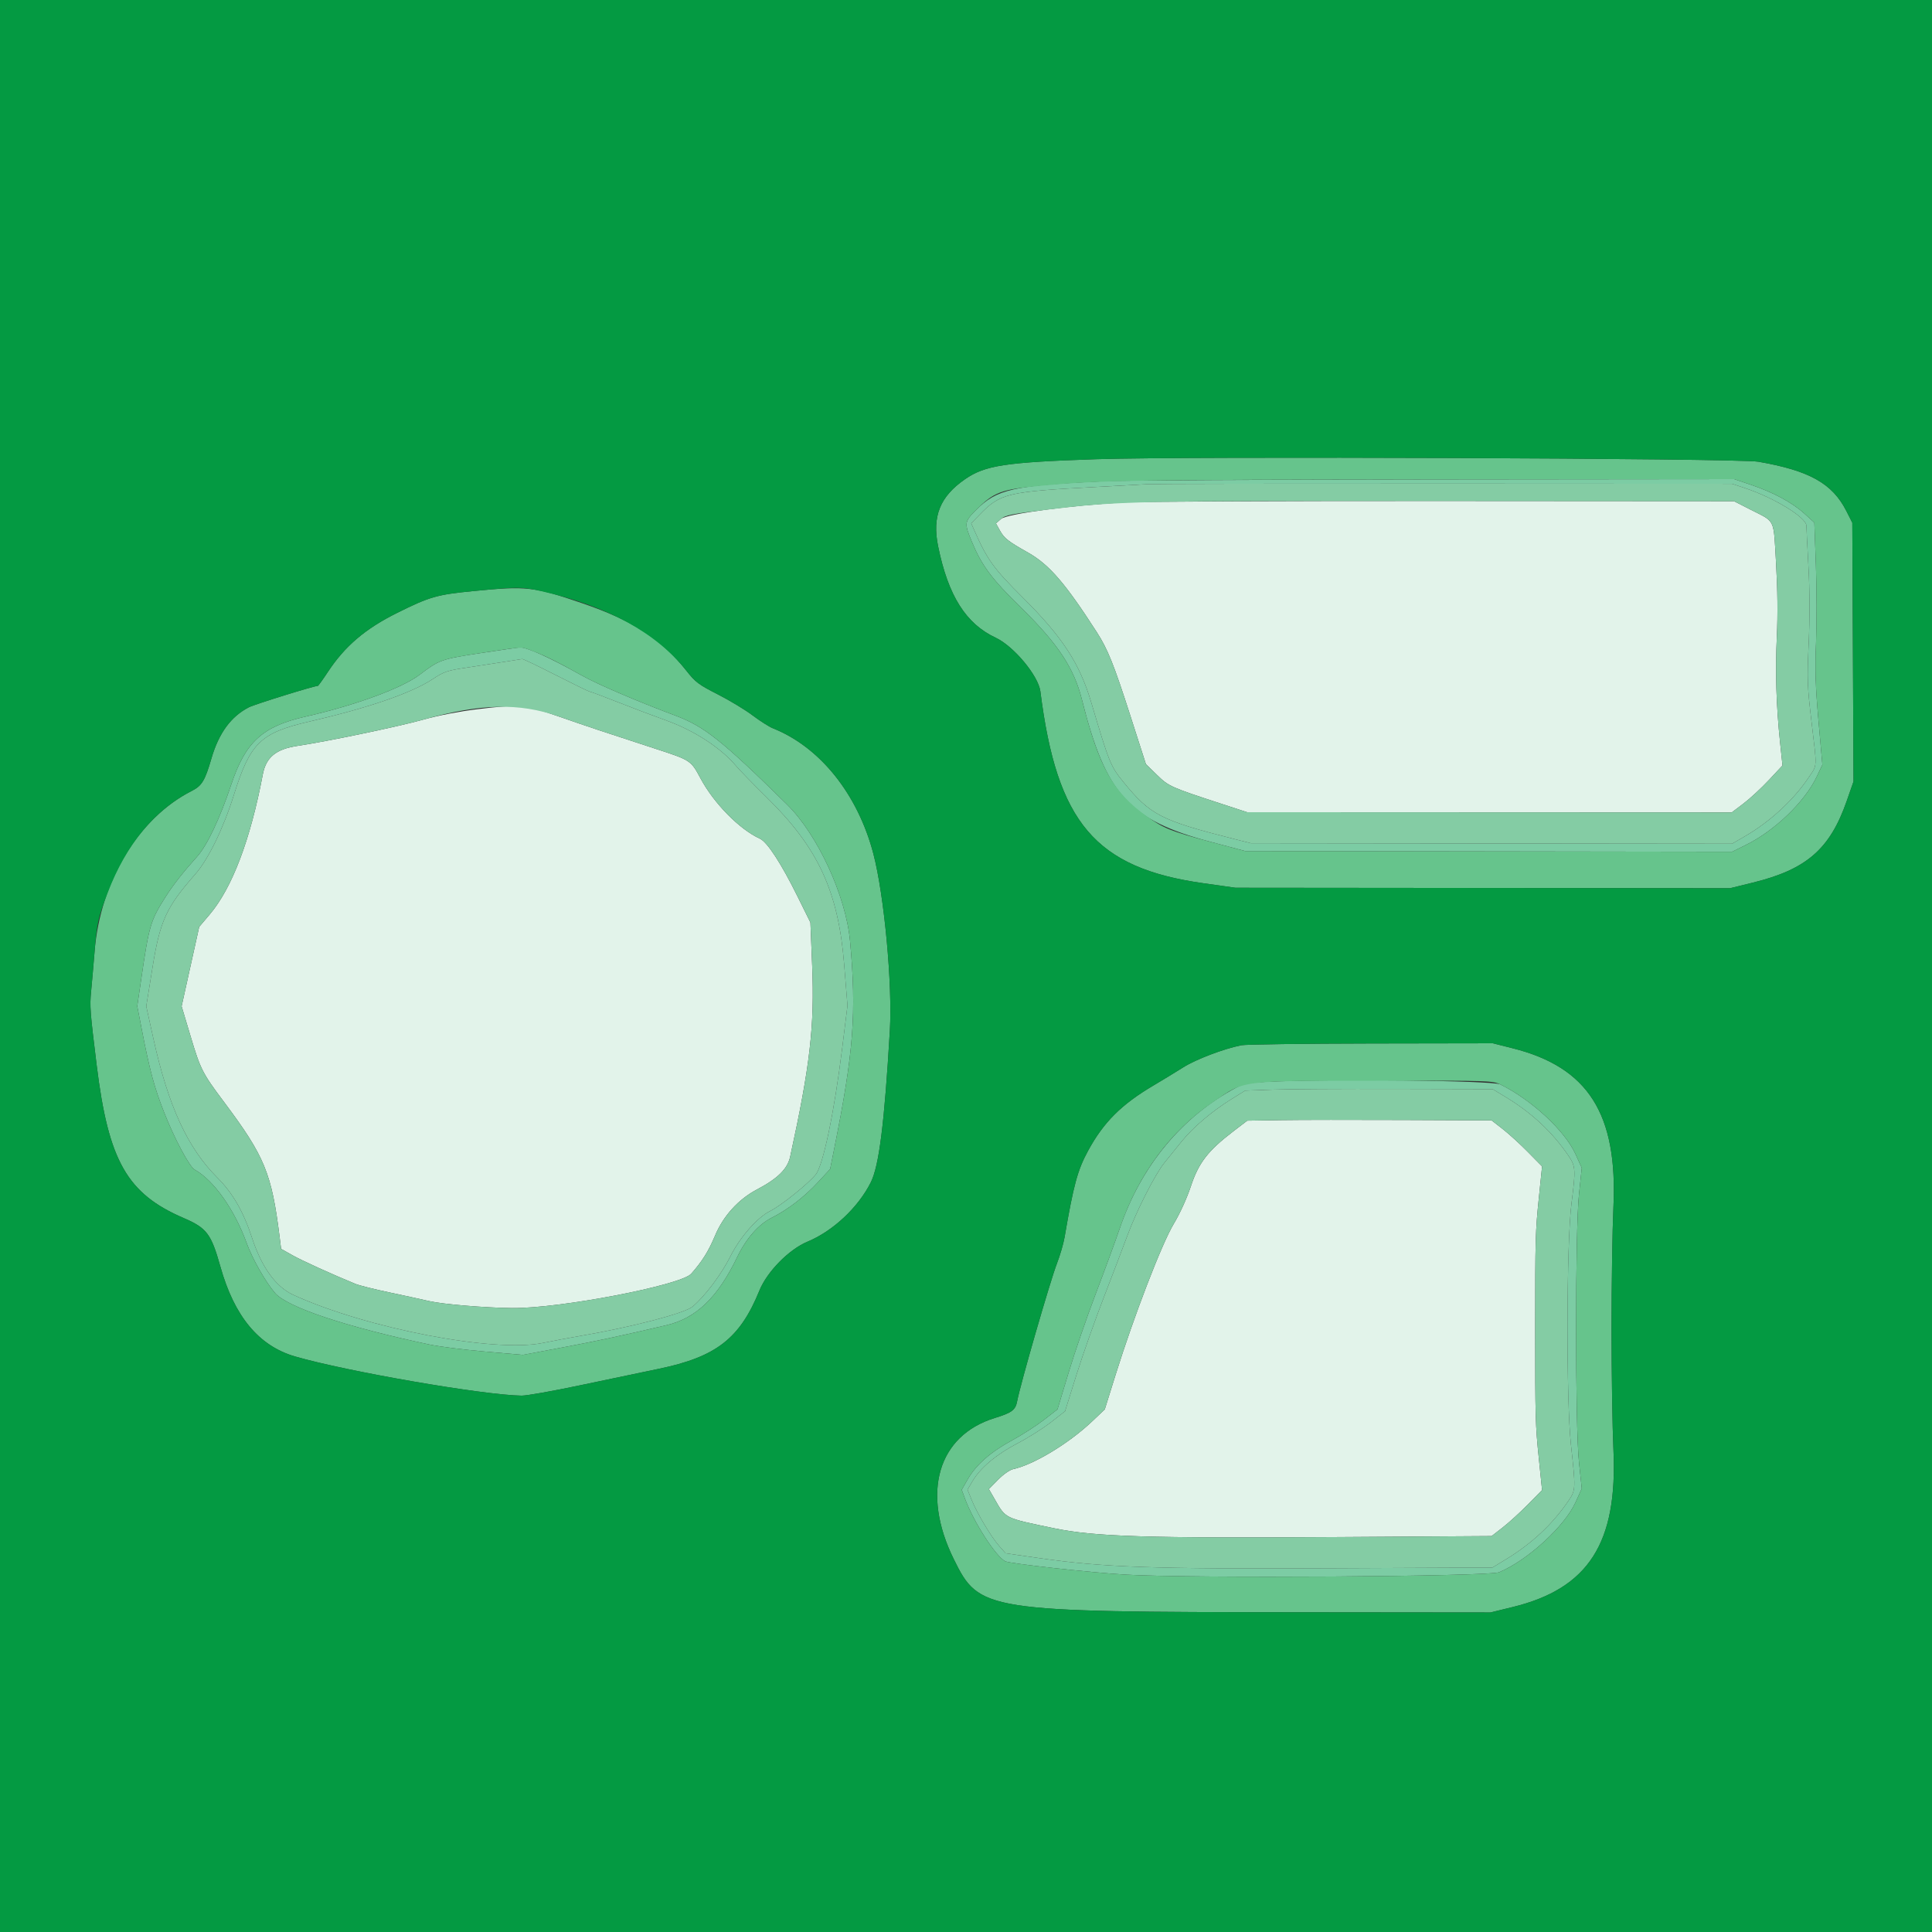 <svg id="svg" version="1.1" xmlns="http://www.w3.org/2000/svg" xmlns:xlink="http://www.w3.org/1999/xlink" width="400" height="400" viewBox="0, 0, 400,400"><rect x="0" y="0" width="400" height="400" fill="#333333" stroke="none"/><g id="svgg"><path id="path0" d="M232.800 104.020 C 221.496 104.634,208.462 106.382,207.245 107.449 L 206.200 108.364 207.048 109.882 C 207.933 111.465,208.712 112.073,212.834 114.400 C 217.224 116.878,220.563 120.746,227.120 130.946 C 229.343 134.404,230.643 137.647,234.010 148.126 L 237.247 158.200 239.523 160.423 C 241.974 162.816,242.308 162.966,253.081 166.485 L 258.200 168.157 308.372 168.179 L 358.545 168.200 360.980 166.356 C 362.320 165.342,364.683 163.156,366.231 161.498 L 369.046 158.484 368.549 153.742 C 367.747 146.095,367.533 139.073,367.878 131.737 C 368.088 127.256,368.032 121.999,367.715 116.592 C 367.160 107.119,367.670 108.184,362.400 105.497 L 359.000 103.763 299.000 103.724 C 266.000 103.702,236.210 103.835,232.800 104.020 M98.800 146.837 C 95.062 147.296,90.614 148.155,87.600 149.000 C 82.474 150.436,67.652 153.530,61.625 154.422 C 57.154 155.083,55.087 156.777,54.414 160.331 C 51.846 173.882,48.062 183.852,43.403 189.345 L 41.245 191.887 39.424 200.114 L 37.602 208.341 39.436 214.471 C 41.515 221.419,41.884 222.148,46.365 228.132 C 54.820 239.425,56.252 242.905,57.904 256.183 L 58.200 258.566 60.549 259.886 C 62.560 261.017,68.769 263.840,73.600 265.821 C 74.370 266.137,77.520 266.927,80.600 267.577 C 83.680 268.226,87.390 269.036,88.845 269.375 C 91.630 270.025,100.262 270.752,106.000 270.822 C 115.791 270.939,141.016 266.103,143.119 263.704 C 145.425 261.074,146.684 259.058,148.050 255.805 C 149.764 251.721,152.892 248.282,156.721 246.269 C 161.007 244.017,163.044 242.008,163.594 239.494 C 167.722 220.591,168.656 212.483,168.152 199.946 L 167.792 191.000 165.121 185.600 C 161.757 178.796,158.855 174.336,157.347 173.649 C 153.106 171.718,147.815 166.345,145.026 161.138 C 143.025 157.402,143.022 157.400,135.400 154.922 C 125.011 151.543,121.720 150.445,115.600 148.311 C 108.691 145.903,107.355 145.785,98.800 146.837 M265.215 231.910 L 258.230 232.020 255.290 234.271 C 250.086 238.257,248.159 240.757,246.558 245.600 C 245.731 248.100,244.291 251.257,243.002 253.400 C 240.555 257.465,234.787 272.437,230.983 284.600 L 228.731 291.800 226.065 294.325 C 221.285 298.854,213.999 303.255,209.768 304.168 C 209.061 304.320,207.727 305.256,206.635 306.364 L 204.734 308.295 205.972 310.447 C 208.268 314.439,207.902 314.260,218.200 316.403 C 226.619 318.155,237.429 318.491,277.113 318.233 L 308.827 318.026 311.113 316.247 C 312.371 315.269,314.721 313.128,316.335 311.490 L 319.270 308.511 318.619 302.155 C 317.881 294.945,317.846 293.722,317.846 275.000 C 317.846 256.278,317.881 255.055,318.619 247.845 L 319.270 241.489 316.335 238.510 C 314.721 236.872,312.368 234.728,311.106 233.747 L 308.812 231.962 290.506 231.881 C 280.438 231.837,269.057 231.849,265.215 231.910 " stroke="none" fill="#e2f3ea" fill-rule="evenodd"></path><path id="path1" d="M228.800 99.618 C 209.657 100.516,206.402 101.251,202.008 105.668 C 199.651 108.038,199.616 108.333,201.232 112.216 C 203.272 117.115,205.334 119.872,211.391 125.800 C 219.033 133.278,222.343 138.276,223.999 144.835 C 228.970 164.528,233.732 169.793,250.650 174.296 L 257.800 176.200 308.200 176.273 L 358.600 176.347 361.484 174.927 C 367.412 172.008,373.648 166.009,376.098 160.870 L 377.304 158.340 376.503 149.270 C 375.863 142.012,375.761 138.761,375.992 133.000 C 376.152 129.040,376.138 121.840,375.961 117.000 L 375.640 108.200 373.570 106.323 C 371.055 104.044,367.131 101.932,362.506 100.368 L 359.050 99.200 297.025 99.264 C 262.911 99.299,232.210 99.458,228.800 99.618 M361.200 101.029 C 367.357 103.073,374.000 107.141,374.000 108.868 C 374.000 109.308,374.189 113.118,374.420 117.334 C 374.696 122.378,374.713 127.804,374.469 133.200 C 374.128 140.725,374.176 142.058,375.049 149.396 C 376.230 159.325,376.291 158.241,374.386 161.079 C 371.308 165.663,366.394 170.180,361.248 173.157 L 358.600 174.689 308.800 174.635 L 259.000 174.580 255.403 173.671 C 240.352 169.867,238.139 168.726,232.594 161.910 C 229.925 158.629,229.662 157.979,225.938 145.454 C 223.529 137.352,220.000 131.934,211.823 123.782 C 205.726 117.705,204.460 115.966,201.844 110.077 L 201.078 108.354 202.839 106.541 C 207.134 102.119,208.554 101.785,227.200 100.808 C 231.710 100.572,236.390 100.318,237.600 100.244 C 238.810 100.170,266.530 100.123,299.200 100.138 L 358.600 100.166 361.200 101.029 M99.535 135.212 C 91.410 136.443,90.947 136.607,86.924 139.670 C 83.227 142.486,73.576 146.030,63.200 148.383 C 54.353 150.390,50.822 153.622,47.888 162.400 C 45.536 169.441,42.895 175.027,40.832 177.328 C 37.876 180.626,35.835 183.228,34.283 185.676 C 31.147 190.625,30.867 191.572,29.216 202.862 L 28.417 208.325 29.377 213.262 C 31.016 221.693,31.961 225.184,34.008 230.380 C 36.152 235.820,39.218 241.554,40.309 242.165 C 44.282 244.388,48.571 250.456,51.078 257.400 C 52.228 260.585,55.011 265.477,56.944 267.709 C 59.506 270.669,71.672 274.721,89.000 278.388 C 90.980 278.806,96.123 279.455,100.429 279.829 L 108.258 280.510 116.229 279.018 C 123.643 277.630,128.468 276.599,138.000 274.364 C 144.146 272.923,148.620 268.602,152.661 260.207 C 154.486 256.415,157.062 253.483,159.757 252.130 C 163.064 250.470,166.510 247.832,169.278 244.842 L 171.867 242.046 172.737 237.723 C 176.744 217.806,177.360 209.664,175.987 194.783 C 175.130 185.496,169.265 172.789,162.980 166.600 C 149.496 153.323,145.838 150.407,139.859 148.168 C 131.735 145.124,123.791 141.716,120.400 139.818 C 113.784 136.116,108.981 133.948,107.600 134.041 C 107.270 134.063,103.641 134.590,99.535 135.212 M115.132 139.800 C 118.805 141.670,121.946 143.200,122.111 143.200 C 122.276 143.200,124.974 144.209,128.106 145.443 C 131.238 146.676,135.594 148.324,137.786 149.104 C 143.643 151.188,149.191 154.783,152.383 158.563 C 153.143 159.463,156.052 162.450,158.846 165.200 C 169.380 175.566,173.560 184.591,174.767 199.583 L 175.461 208.200 174.344 217.200 C 172.722 230.264,170.420 241.248,168.908 243.141 C 167.368 245.068,161.744 249.587,159.475 250.720 C 156.784 252.063,153.235 256.103,151.219 260.116 C 149.341 263.855,145.944 268.374,143.400 270.517 C 141.744 271.912,130.696 274.790,120.000 276.612 C 117.910 276.968,114.497 277.610,112.415 278.038 C 102.338 280.112,75.946 275.039,60.760 268.109 C 57.116 266.446,54.184 262.402,52.166 256.251 C 50.389 250.833,48.163 246.973,44.998 243.819 C 38.847 237.689,34.843 228.988,31.767 215.072 L 30.280 208.343 31.582 200.272 C 33.140 190.619,34.427 187.814,40.425 181.000 C 43.113 177.946,46.253 171.503,48.418 164.600 C 51.805 153.796,53.929 151.729,64.044 149.392 C 76.304 146.560,85.190 143.501,89.600 140.594 C 91.954 139.042,92.616 138.819,96.600 138.226 C 99.020 137.867,102.530 137.327,104.400 137.027 C 106.270 136.727,107.947 136.463,108.126 136.441 C 108.305 136.418,111.458 137.930,115.132 139.800 M262.200 223.985 C 258.594 224.161,257.475 224.373,256.000 225.157 C 244.773 231.129,236.298 241.332,231.876 254.200 C 230.893 257.060,228.621 263.245,226.828 267.944 C 225.035 272.644,222.526 279.934,221.253 284.144 L 218.938 291.800 216.085 294.005 C 214.516 295.217,211.572 297.107,209.543 298.205 C 205.128 300.593,202.076 303.270,200.369 306.254 L 199.111 308.452 199.808 310.326 C 201.595 315.131,206.113 322.165,208.102 323.240 C 209.006 323.728,225.666 325.578,233.085 326.014 C 246.572 326.807,308.228 326.416,310.365 325.524 C 316.215 323.082,323.931 316.028,326.191 311.056 L 327.489 308.200 326.918 302.800 C 326.110 295.146,326.110 254.854,326.918 247.200 L 327.489 241.800 326.191 238.944 C 323.985 234.091,317.042 227.662,310.600 224.507 C 308.967 223.708,275.323 223.345,262.200 223.985 M311.821 227.183 C 317.162 230.429,321.438 234.433,324.727 239.272 C 326.220 241.468,326.261 242.108,325.353 249.200 C 324.318 257.289,324.248 289.945,325.247 299.099 C 326.252 308.304,326.243 308.498,324.727 310.728 C 321.436 315.569,317.177 319.558,311.798 322.836 L 309.000 324.540 275.596 324.693 C 238.733 324.862,228.498 324.507,215.200 322.596 L 208.200 321.590 206.880 320.095 C 205.214 318.208,202.328 313.379,201.187 310.568 L 200.314 308.417 201.319 306.703 C 202.947 303.925,206.265 301.127,210.645 298.839 C 212.870 297.677,215.999 295.704,217.599 294.453 L 220.508 292.180 222.857 284.685 C 224.149 280.562,226.722 273.277,228.575 268.495 C 230.427 263.713,232.606 258.000,233.417 255.800 C 235.308 250.667,239.144 243.130,241.086 240.730 C 241.919 239.701,243.527 237.711,244.660 236.308 C 247.023 233.380,250.961 230.040,255.002 227.534 L 257.800 225.800 263.400 225.600 C 266.480 225.490,278.010 225.422,289.023 225.449 L 309.046 225.498 311.821 227.183 " stroke="none" fill="#7ccca4" fill-rule="evenodd"></path><path id="path2" d="M227.000 95.069 C 208.132 95.703,203.950 96.340,199.800 99.213 C 194.601 102.812,192.962 106.903,194.229 113.117 C 196.312 123.334,199.976 129.146,206.157 132.039 C 209.892 133.786,214.991 139.917,215.399 143.149 C 218.834 170.360,226.802 179.725,249.200 182.872 L 255.800 183.800 307.000 183.848 L 358.200 183.895 362.988 182.717 C 374.020 180.001,378.874 175.774,382.330 165.872 L 383.751 161.800 383.626 135.014 L 383.500 108.228 382.276 105.814 C 379.373 100.092,374.626 97.430,364.048 95.591 C 359.923 94.874,245.736 94.439,227.000 95.069 M362.506 100.368 C 367.131 101.932,371.055 104.044,373.570 106.323 L 375.640 108.200 375.961 117.000 C 376.138 121.840,376.152 129.040,375.992 133.000 C 375.761 138.761,375.863 142.012,376.503 149.270 L 377.304 158.340 376.098 160.870 C 373.648 166.009,367.412 172.008,361.484 174.927 L 358.600 176.347 308.200 176.273 L 257.800 176.200 250.650 174.296 C 242.385 172.096,240.960 171.525,237.410 168.992 C 230.417 164.002,227.520 158.784,223.999 144.835 C 222.343 138.276,219.033 133.278,211.391 125.800 C 205.334 119.872,203.272 117.115,201.232 112.216 C 199.616 108.333,199.651 108.038,202.008 105.668 C 205.780 101.877,207.188 101.342,215.408 100.578 C 227.858 99.420,233.535 99.329,297.025 99.264 L 359.050 99.200 362.506 100.368 M98.000 122.374 C 90.453 123.112,88.968 123.538,82.200 126.907 C 75.608 130.189,71.393 133.788,67.860 139.152 C 66.827 140.718,65.905 142.000,65.810 142.000 C 65.021 142.000,52.768 145.804,51.541 146.430 C 47.835 148.321,45.301 151.777,43.777 157.021 C 42.435 161.639,41.805 162.683,39.722 163.739 C 28.727 169.318,20.766 182.448,19.589 196.945 C 19.363 199.728,19.037 203.461,18.865 205.242 C 18.564 208.358,18.643 209.401,20.024 220.600 C 22.462 240.362,26.321 247.139,38.000 252.171 C 42.823 254.248,43.718 255.431,45.635 262.261 C 48.526 272.555,53.597 278.658,61.067 280.834 C 71.703 283.932,100.096 288.845,108.000 288.955 C 108.990 288.968,114.300 288.032,119.800 286.874 C 125.300 285.716,132.770 284.152,136.400 283.397 C 148.303 280.925,153.189 277.123,157.233 267.184 C 158.830 263.260,163.364 258.657,167.200 257.067 C 172.464 254.884,177.697 249.974,180.291 244.783 C 182.006 241.349,183.103 232.614,184.233 213.381 C 184.795 203.815,183.067 185.310,180.811 176.727 C 177.571 164.401,169.762 154.659,160.015 150.783 C 159.253 150.480,157.363 149.279,155.815 148.113 C 154.267 146.947,151.020 144.986,148.600 143.756 C 144.643 141.744,143.988 141.251,142.099 138.859 C 136.919 132.301,131.017 128.473,120.600 124.911 C 110.500 121.458,109.047 121.295,98.000 122.374 M110.340 134.814 C 112.961 135.810,115.445 137.046,120.400 139.818 C 123.791 141.716,131.735 145.124,139.859 148.168 C 145.838 150.407,149.496 153.323,162.980 166.600 C 169.265 172.789,175.130 185.496,175.987 194.783 C 177.360 209.664,176.744 217.806,172.737 237.723 L 171.867 242.046 169.278 244.842 C 166.510 247.832,163.064 250.470,159.757 252.130 C 157.062 253.483,154.486 256.415,152.661 260.207 C 148.620 268.602,144.146 272.923,138.000 274.364 C 128.468 276.599,123.643 277.630,116.229 279.018 L 108.258 280.510 100.429 279.829 C 96.123 279.455,90.980 278.806,89.000 278.388 C 71.672 274.721,59.506 270.669,56.944 267.709 C 55.011 265.477,52.228 260.585,51.078 257.400 C 48.571 250.456,44.282 244.388,40.309 242.165 C 39.218 241.554,36.152 235.820,34.008 230.380 C 31.961 225.184,31.016 221.693,29.377 213.262 L 28.417 208.325 29.216 202.862 C 30.867 191.572,31.147 190.625,34.283 185.676 C 35.835 183.228,37.876 180.626,40.832 177.328 C 42.895 175.027,45.536 169.441,47.888 162.400 C 50.822 153.622,54.353 150.390,63.200 148.383 C 73.576 146.030,83.227 142.486,86.924 139.670 C 90.947 136.607,91.410 136.443,99.535 135.212 C 108.766 133.813,107.801 133.849,110.340 134.814 M257.000 216.409 C 253.341 217.145,247.618 219.321,245.000 220.971 C 243.460 221.942,240.670 223.640,238.800 224.746 C 232.169 228.666,228.485 232.344,225.275 238.251 C 223.102 242.249,222.281 245.274,220.407 256.177 C 220.182 257.485,219.471 259.921,218.827 261.592 C 217.419 265.244,211.232 286.664,210.587 290.123 C 210.249 291.931,209.510 292.483,205.966 293.578 C 194.160 297.224,190.705 309.048,197.443 322.751 C 202.775 333.595,203.677 333.736,268.400 333.801 L 308.600 333.841 313.200 332.716 C 328.914 328.870,334.947 319.430,334.043 300.099 C 333.829 295.535,333.655 284.240,333.655 275.000 C 333.655 265.760,333.829 254.465,334.043 249.901 C 334.944 230.632,328.823 220.978,313.207 217.040 L 309.082 216.000 283.841 216.044 C 269.958 216.068,257.880 216.232,257.000 216.409 M310.600 224.507 C 317.042 227.662,323.985 234.091,326.191 238.944 L 327.489 241.800 326.918 247.200 C 326.110 254.854,326.110 295.146,326.918 302.800 L 327.489 308.200 326.191 311.056 C 323.931 316.028,316.215 323.082,310.365 325.524 C 308.228 326.416,246.572 326.807,233.085 326.014 C 225.666 325.578,209.006 323.728,208.102 323.240 C 206.113 322.165,201.595 315.131,199.808 310.326 L 199.111 308.452 200.369 306.254 C 202.076 303.270,205.128 300.593,209.543 298.205 C 211.572 297.107,214.516 295.217,216.085 294.005 L 218.938 291.800 221.253 284.144 C 222.526 279.934,225.035 272.644,226.828 267.944 C 228.621 263.245,230.893 257.060,231.876 254.200 C 235.676 243.141,242.416 234.058,251.230 228.116 C 258.039 223.527,255.900 223.782,287.800 223.747 C 308.065 223.725,309.071 223.758,310.600 224.507 " stroke="none" fill="#66c48c" fill-rule="evenodd"></path><path id="path3" d="M237.600 100.244 C 236.390 100.318,231.710 100.572,227.200 100.808 C 208.554 101.785,207.134 102.119,202.839 106.541 L 201.078 108.354 201.844 110.077 C 204.460 115.966,205.726 117.705,211.823 123.782 C 220.000 131.934,223.529 137.352,225.938 145.454 C 229.662 157.979,229.925 158.629,232.594 161.910 C 238.139 168.726,240.352 169.867,255.403 173.671 L 259.000 174.580 308.800 174.635 L 358.600 174.689 361.248 173.157 C 366.394 170.180,371.308 165.663,374.386 161.079 C 376.291 158.241,376.230 159.325,375.049 149.396 C 374.176 142.058,374.128 140.725,374.469 133.200 C 374.713 127.804,374.696 122.378,374.420 117.334 C 374.189 113.118,374.000 109.308,374.000 108.868 C 374.000 107.141,367.357 103.073,361.200 101.029 L 358.600 100.166 299.200 100.138 C 266.530 100.123,238.810 100.170,237.600 100.244 M362.400 105.497 C 367.670 108.184,367.160 107.119,367.715 116.592 C 368.032 121.999,368.088 127.256,367.878 131.737 C 367.533 139.073,367.747 146.095,368.549 153.742 L 369.046 158.484 366.231 161.498 C 364.683 163.156,362.320 165.342,360.980 166.356 L 358.545 168.200 308.372 168.179 L 258.200 168.157 253.081 166.485 C 242.308 162.966,241.974 162.816,239.523 160.423 L 237.247 158.200 234.010 148.126 C 230.643 137.647,229.343 134.404,227.120 130.946 C 220.563 120.746,217.224 116.878,212.834 114.400 C 208.712 112.073,207.933 111.465,207.048 109.882 L 206.200 108.364 207.245 107.449 C 208.168 106.640,209.352 106.407,217.445 105.445 C 231.662 103.755,235.149 103.681,299.000 103.724 L 359.000 103.763 362.400 105.497 M104.400 137.027 C 102.530 137.327,99.020 137.867,96.600 138.226 C 92.616 138.819,91.954 139.042,89.600 140.594 C 85.190 143.501,76.304 146.560,64.044 149.392 C 53.929 151.729,51.805 153.796,48.418 164.600 C 46.253 171.503,43.113 177.946,40.425 181.000 C 34.427 187.814,33.140 190.619,31.582 200.272 L 30.280 208.343 31.767 215.072 C 34.843 228.988,38.847 237.689,44.998 243.819 C 48.163 246.973,50.389 250.833,52.166 256.251 C 54.184 262.402,57.116 266.446,60.760 268.109 C 75.946 275.039,102.338 280.112,112.415 278.038 C 114.497 277.610,117.910 276.968,120.000 276.612 C 130.696 274.790,141.744 271.912,143.400 270.517 C 145.944 268.374,149.341 263.855,151.219 260.116 C 153.235 256.103,156.784 252.063,159.475 250.720 C 161.744 249.587,167.368 245.068,168.908 243.141 C 170.420 241.248,172.722 230.264,174.344 217.200 L 175.461 208.200 174.767 199.583 C 173.560 184.591,169.380 175.566,158.846 165.200 C 156.052 162.450,153.143 159.463,152.383 158.563 C 149.191 154.783,143.643 151.188,137.786 149.104 C 135.594 148.324,131.238 146.676,128.106 145.443 C 124.974 144.209,122.276 143.200,122.111 143.200 C 121.946 143.200,118.805 141.670,115.132 139.800 C 111.458 137.930,108.305 136.418,108.126 136.441 C 107.947 136.463,106.270 136.727,104.400 137.027 M115.600 148.311 C 121.720 150.445,125.011 151.543,135.400 154.922 C 143.022 157.400,143.025 157.402,145.026 161.138 C 147.815 166.345,153.106 171.718,157.347 173.649 C 158.855 174.336,161.757 178.796,165.121 185.600 L 167.792 191.000 168.152 199.946 C 168.656 212.483,167.722 220.591,163.594 239.494 C 163.044 242.008,161.007 244.017,156.721 246.269 C 152.892 248.282,149.764 251.721,148.050 255.805 C 146.684 259.058,145.425 261.074,143.119 263.704 C 141.016 266.103,115.791 270.939,106.000 270.822 C 100.262 270.752,91.630 270.025,88.845 269.375 C 87.390 269.036,83.680 268.226,80.600 267.577 C 77.520 266.927,74.370 266.137,73.600 265.821 C 68.769 263.840,62.560 261.017,60.549 259.886 L 58.200 258.566 57.904 256.183 C 56.252 242.905,54.820 239.425,46.365 228.132 C 41.884 222.148,41.515 221.419,39.436 214.471 L 37.602 208.341 39.424 200.114 L 41.245 191.887 43.403 189.345 C 48.062 183.852,51.846 173.882,54.414 160.331 C 55.087 156.777,57.154 155.083,61.625 154.422 C 67.652 153.530,82.474 150.436,87.600 149.000 C 99.482 145.670,107.460 145.474,115.600 148.311 M263.400 225.600 L 257.800 225.800 255.002 227.534 C 250.961 230.040,247.023 233.380,244.660 236.308 C 243.527 237.711,241.919 239.701,241.086 240.730 C 239.144 243.130,235.308 250.667,233.417 255.800 C 232.606 258.000,230.427 263.713,228.575 268.495 C 226.722 273.277,224.149 280.562,222.857 284.685 L 220.508 292.180 217.599 294.453 C 215.999 295.704,212.870 297.677,210.645 298.839 C 206.265 301.127,202.947 303.925,201.319 306.703 L 200.314 308.417 201.187 310.568 C 202.328 313.379,205.214 318.208,206.880 320.095 L 208.200 321.590 215.200 322.596 C 228.498 324.507,238.733 324.862,275.596 324.693 L 309.000 324.540 311.798 322.836 C 317.177 319.558,321.436 315.569,324.727 310.728 C 326.243 308.498,326.252 308.304,325.247 299.099 C 324.248 289.945,324.318 257.289,325.353 249.200 C 326.261 242.108,326.220 241.468,324.727 239.272 C 321.438 234.433,317.162 230.429,311.821 227.183 L 309.046 225.498 289.023 225.449 C 278.010 225.422,266.480 225.490,263.400 225.600 M311.106 233.747 C 312.368 234.728,314.721 236.872,316.335 238.510 L 319.270 241.489 318.619 247.845 C 317.881 255.055,317.846 256.278,317.846 275.000 C 317.846 293.722,317.881 294.945,318.619 302.155 L 319.270 308.511 316.335 311.490 C 314.721 313.128,312.371 315.269,311.113 316.247 L 308.827 318.026 277.113 318.233 C 237.429 318.491,226.619 318.155,218.200 316.403 C 207.902 314.260,208.268 314.439,205.972 310.447 L 204.734 308.295 206.635 306.364 C 207.727 305.256,209.061 304.320,209.768 304.168 C 213.999 303.255,221.285 298.854,226.065 294.325 L 228.731 291.800 230.983 284.600 C 234.787 272.437,240.555 257.465,243.002 253.400 C 244.291 251.257,245.731 248.100,246.558 245.600 C 248.159 240.757,250.086 238.257,255.290 234.271 L 258.230 232.020 265.215 231.910 C 269.057 231.849,280.438 231.837,290.506 231.881 L 308.812 231.962 311.106 233.747 " stroke="none" fill="#84cca4" fill-rule="evenodd"></path><path id="path4" d="M0.000 200.000 L 0.000 400.000 200.000 400.000 L 400.000 400.000 400.000 200.000 L 400.000 0.000 200.000 0.000 L 0.000 0.000 0.000 200.000 M364.048 95.591 C 374.626 97.430,379.373 100.092,382.276 105.814 L 383.500 108.228 383.626 135.014 L 383.751 161.800 382.330 165.872 C 378.874 175.774,374.020 180.001,362.988 182.717 L 358.200 183.895 307.000 183.848 L 255.800 183.800 249.200 182.872 C 226.802 179.725,218.834 170.360,215.399 143.149 C 214.991 139.917,209.892 133.786,206.157 132.039 C 199.976 129.146,196.312 123.334,194.229 113.117 C 192.962 106.903,194.601 102.812,199.800 99.213 C 203.950 96.340,208.132 95.703,227.000 95.069 C 245.736 94.439,359.923 94.874,364.048 95.591 M112.000 122.375 C 125.702 125.430,135.904 131.017,142.099 138.859 C 143.988 141.251,144.643 141.744,148.600 143.756 C 151.020 144.986,154.267 146.947,155.815 148.113 C 157.363 149.279,159.253 150.480,160.015 150.783 C 169.762 154.659,177.571 164.401,180.811 176.727 C 183.067 185.310,184.795 203.815,184.233 213.381 C 183.103 232.614,182.006 241.349,180.291 244.783 C 177.697 249.974,172.464 254.884,167.200 257.067 C 163.364 258.657,158.830 263.260,157.233 267.184 C 153.189 277.123,148.303 280.925,136.400 283.397 C 132.770 284.152,125.300 285.716,119.800 286.874 C 114.300 288.032,108.990 288.968,108.000 288.955 C 100.096 288.845,71.703 283.932,61.067 280.834 C 53.597 278.658,48.526 272.555,45.635 262.261 C 43.718 255.431,42.823 254.248,38.000 252.171 C 26.321 247.139,22.462 240.362,20.024 220.600 C 18.643 209.401,18.564 208.358,18.865 205.242 C 19.037 203.461,19.363 199.728,19.589 196.945 C 20.060 191.144,20.315 190.001,22.289 184.843 C 26.137 174.788,32.047 167.633,39.722 163.739 C 41.805 162.683,42.435 161.639,43.777 157.021 C 45.301 151.777,47.835 148.321,51.541 146.430 C 52.768 145.804,65.021 142.000,65.810 142.000 C 65.905 142.000,66.827 140.718,67.860 139.152 C 71.393 133.788,75.608 130.189,82.200 126.907 C 88.968 123.538,90.453 123.112,98.000 122.374 C 107.151 121.480,107.985 121.480,112.000 122.375 M313.207 217.040 C 328.823 220.978,334.944 230.632,334.043 249.901 C 333.829 254.465,333.655 265.760,333.655 275.000 C 333.655 284.240,333.829 295.535,334.043 300.099 C 334.947 319.430,328.914 328.870,313.200 332.716 L 308.600 333.841 268.400 333.801 C 203.677 333.736,202.775 333.595,197.443 322.751 C 190.705 309.048,194.160 297.224,205.966 293.578 C 209.510 292.483,210.249 291.931,210.587 290.123 C 211.232 286.664,217.419 265.244,218.827 261.592 C 219.471 259.921,220.182 257.485,220.407 256.177 C 222.281 245.274,223.102 242.249,225.275 238.251 C 228.485 232.344,232.169 228.666,238.800 224.746 C 240.670 223.640,243.460 221.942,245.000 220.971 C 247.618 219.321,253.341 217.145,257.000 216.409 C 257.880 216.232,269.958 216.068,283.841 216.044 L 309.082 216.000 313.207 217.040 " stroke="none" fill="#049a42" fill-rule="evenodd"></path></g></svg>